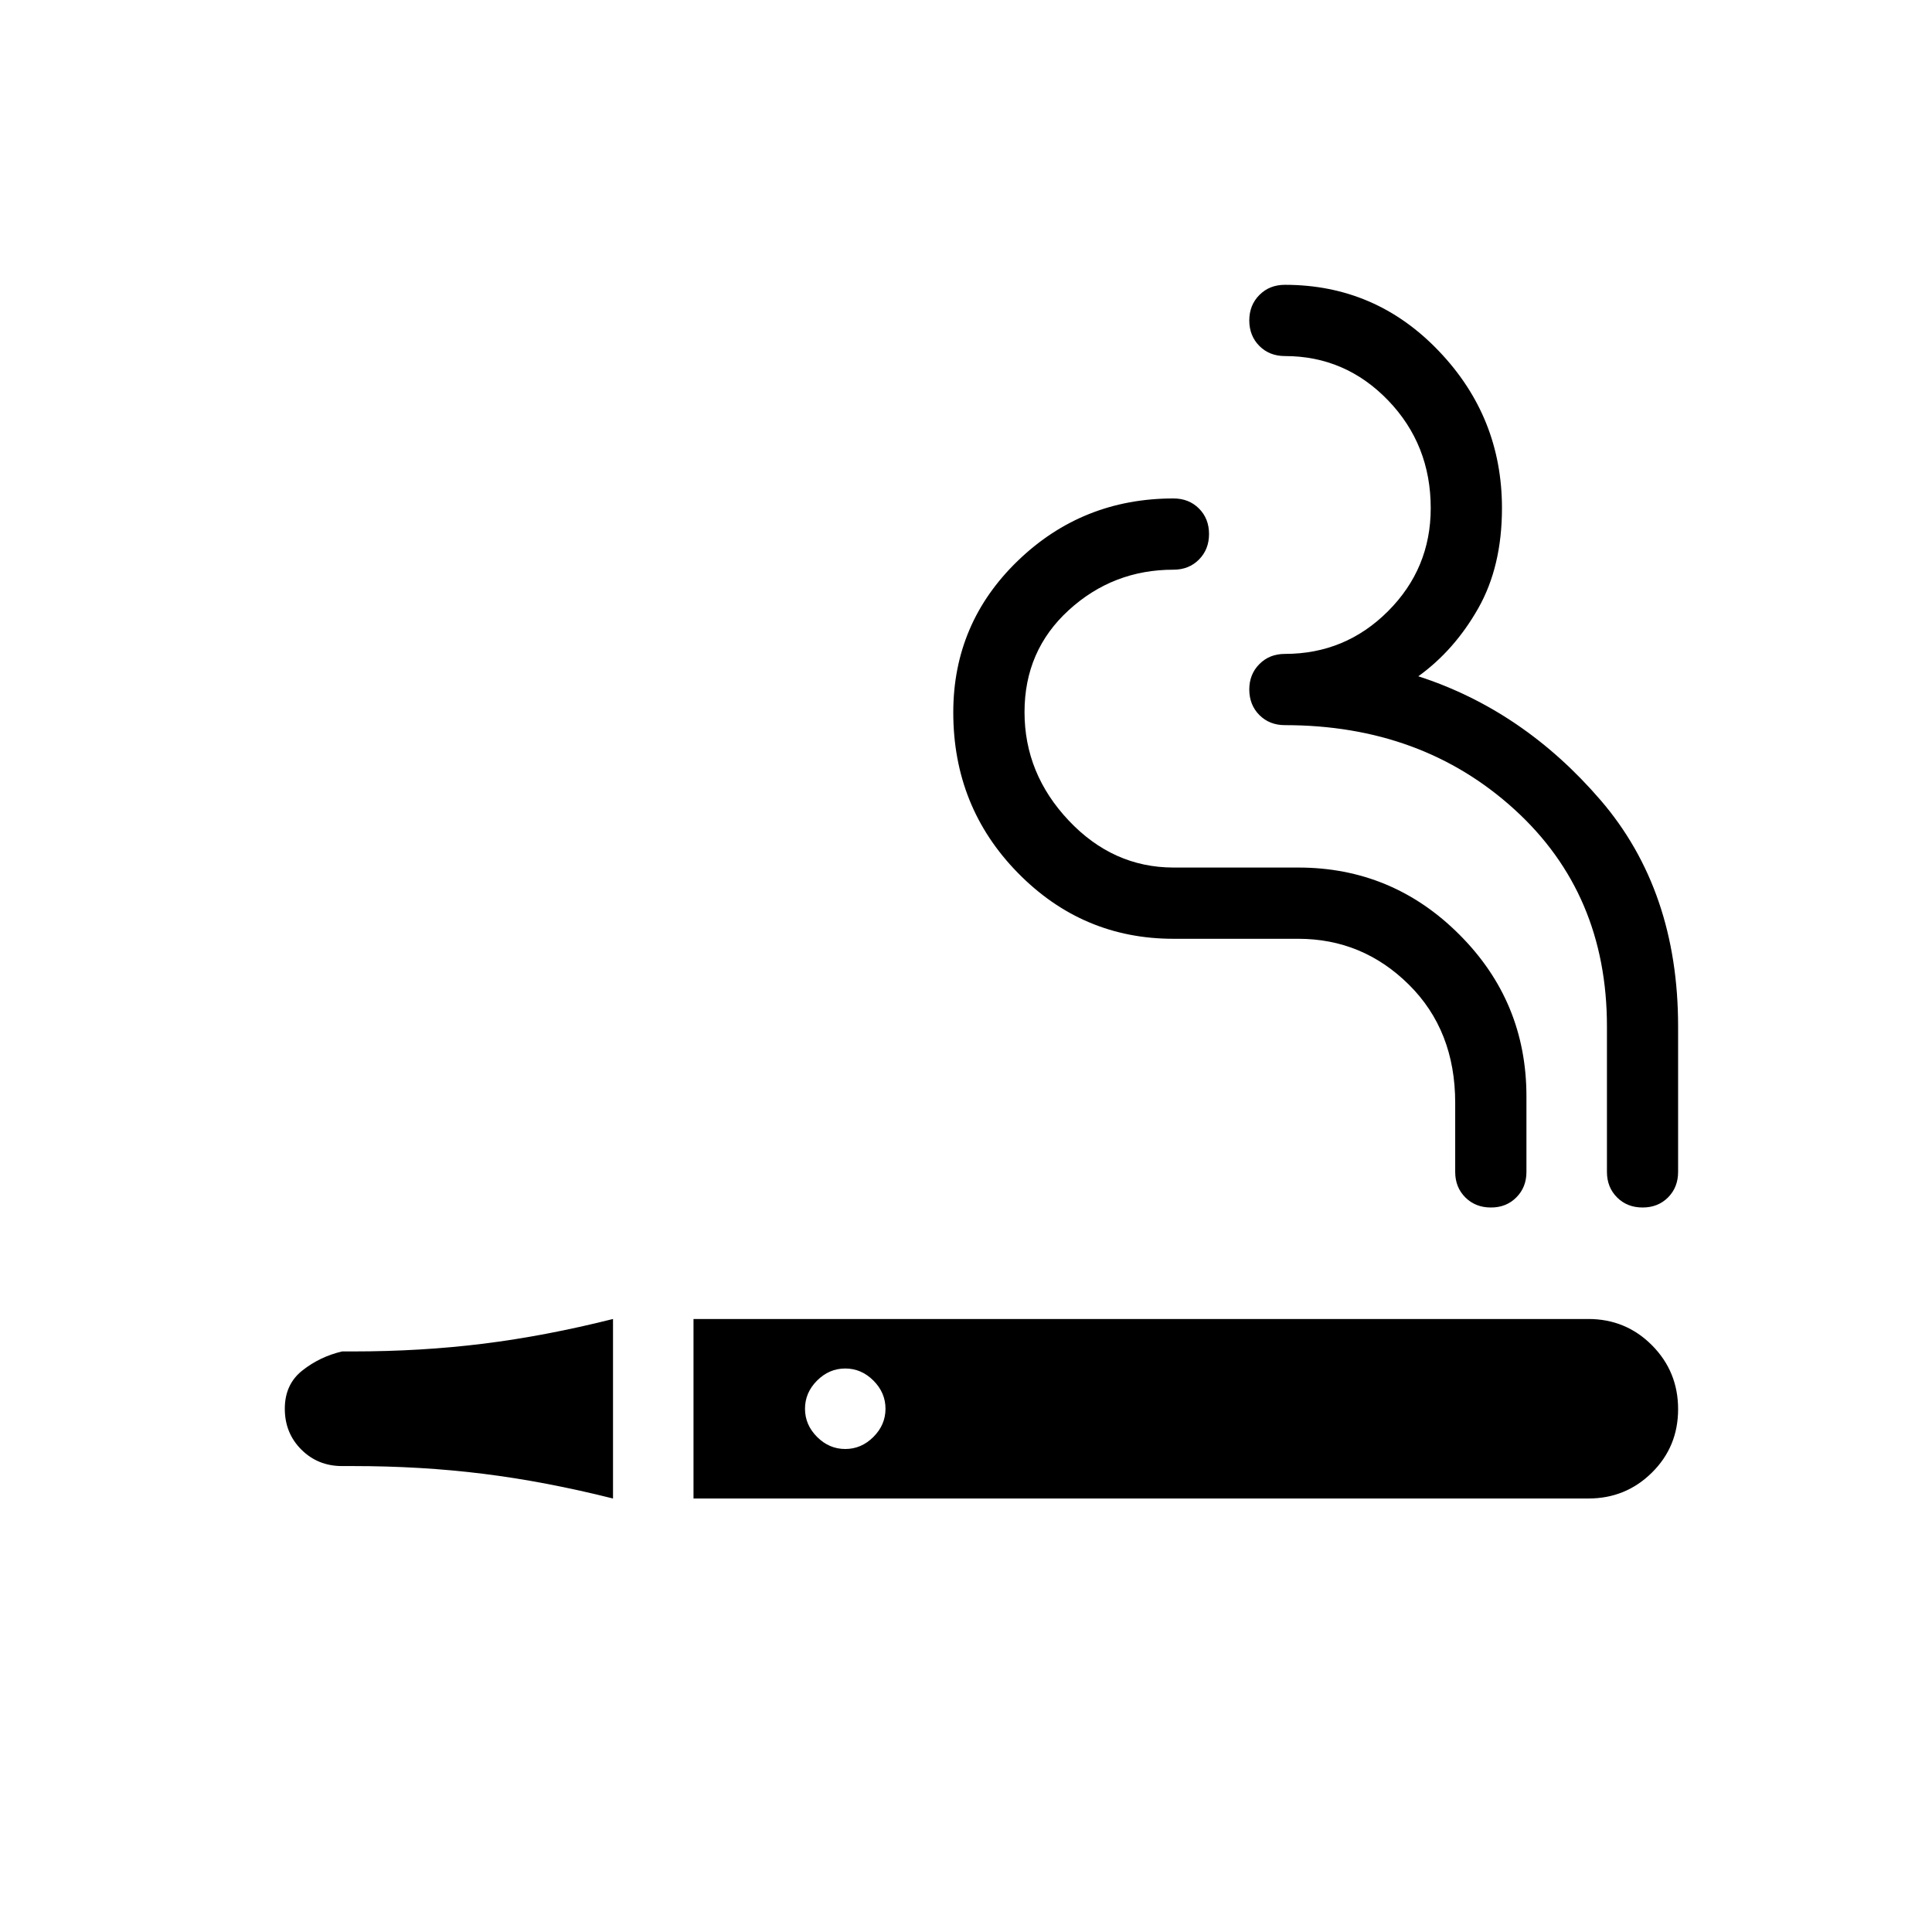 <svg xmlns="http://www.w3.org/2000/svg" width="1em" height="1em" viewBox="0 0 24 24"><path fill="currentColor" d="M8.615 18.615v-2.23h11.116q.465 0 .79.326q.325.327.325.794t-.325.788q-.325.322-.79.322zM20.405 15q-.192 0-.317-.125q-.126-.126-.126-.317V12.75q0-1.65-1.15-2.696q-1.15-1.046-2.85-1.046q-.192 0-.317-.125t-.126-.317q0-.191.126-.317q.125-.126.317-.126q.75 0 1.28-.53q.531-.531.531-1.281q0-.789-.53-1.339q-.531-.55-1.281-.55q-.192 0-.317-.125t-.126-.316q0-.192.126-.318q.125-.126.317-.126q1.126 0 1.911.822q.785.82.785 1.952q0 .725-.295 1.245t-.744.844q1.304.422 2.266 1.541q.961 1.12.961 2.808v1.808q0 .191-.125.317q-.125.125-.316.125m-1.885 0q-.191 0-.317-.125q-.126-.126-.126-.317V13.7q0-.898-.575-1.468t-1.375-.57h-1.55q-1.13 0-1.933-.819q-.802-.818-.802-1.993q0-1.11.802-1.884q.802-.774 1.933-.774q.192 0 .317.125t.125.317q0 .191-.125.317t-.317.126q-.75 0-1.3.502t-.55 1.267q0 .766.55 1.348t1.3.583h1.55q1.17 0 2.002.833q.833.832.833 2.01v.938q0 .191-.126.317T18.52 15M7.615 18.615q-.84-.211-1.612-.307q-.772-.096-1.618-.096H4.25q-.302 0-.507-.205t-.205-.507q0-.304.219-.476q.218-.172.493-.236h.135q.846 0 1.618-.096q.772-.096 1.612-.307zM10.5 18q.2 0 .35-.15t.15-.35q0-.2-.15-.35T10.5 17q-.2 0-.35.15t-.15.35q0 .2.15.35t.35.15"/></svg>